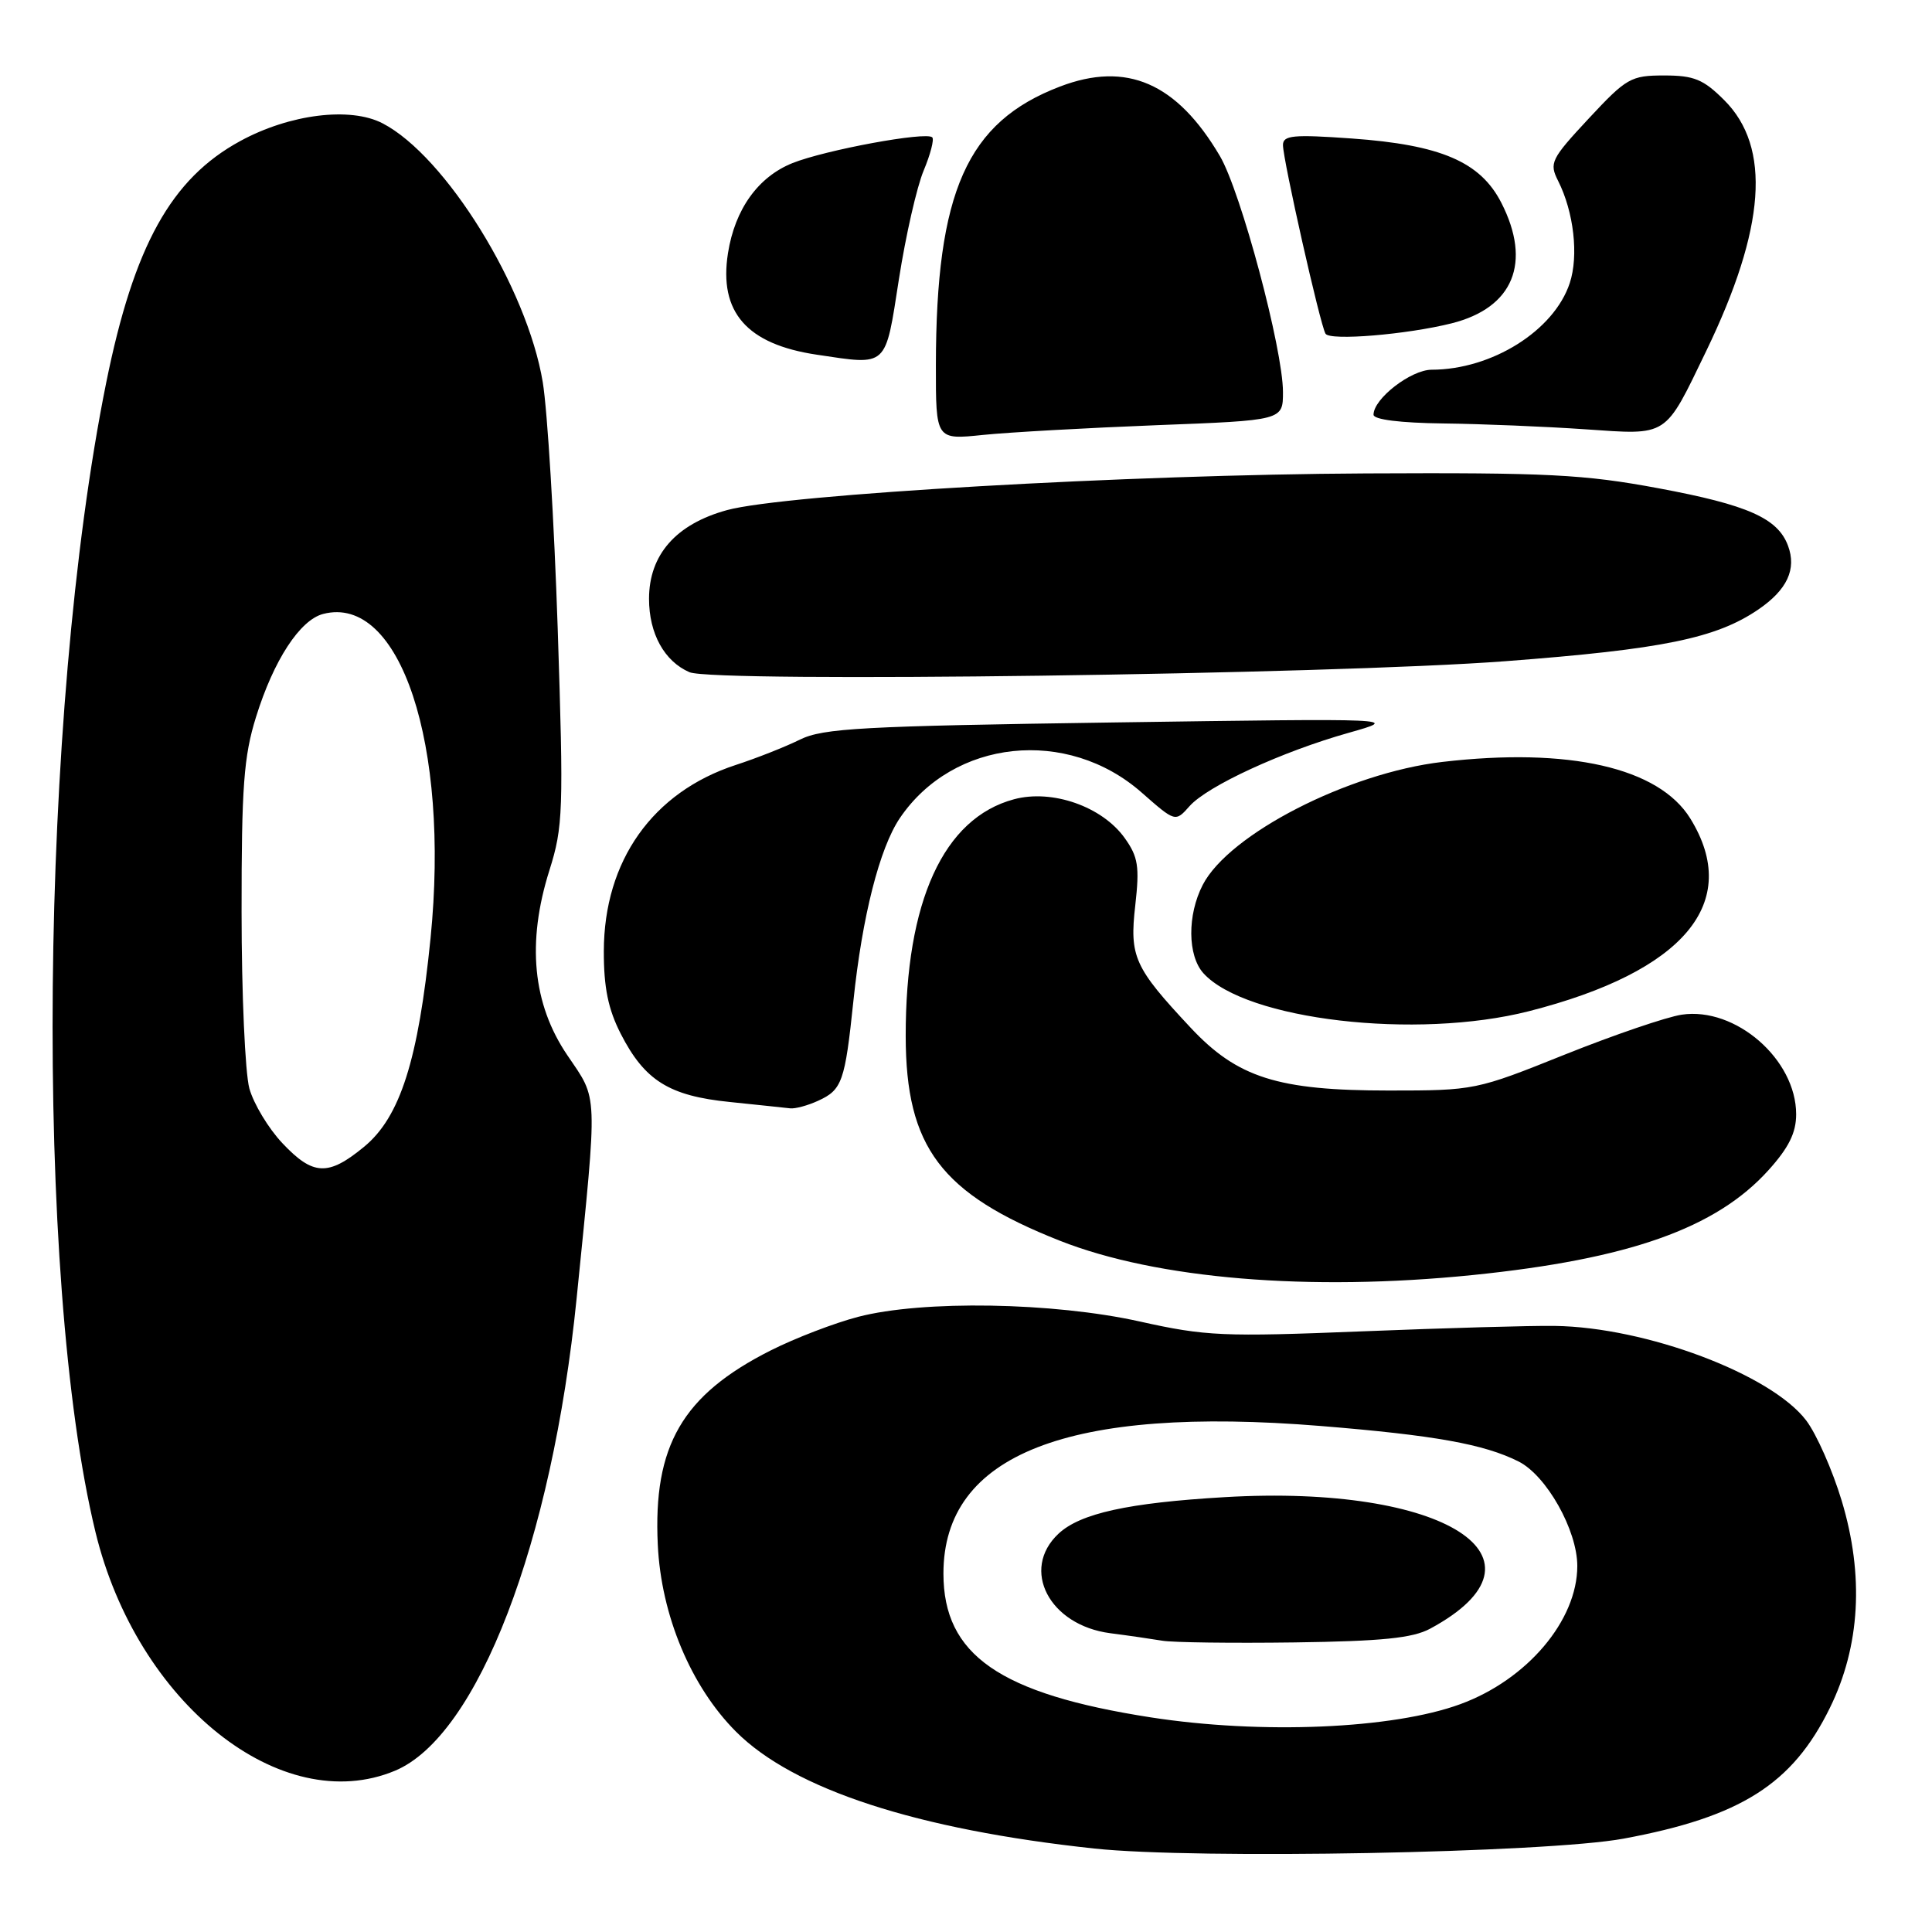 <?xml version="1.0" encoding="UTF-8" standalone="no"?>
<!DOCTYPE svg PUBLIC "-//W3C//DTD SVG 1.1//EN" "http://www.w3.org/Graphics/SVG/1.1/DTD/svg11.dtd" >
<svg xmlns="http://www.w3.org/2000/svg" xmlns:xlink="http://www.w3.org/1999/xlink" version="1.1" viewBox="0 0 256 256">
 <g >
 <path fill="currentColor"
d=" M 215.13 243.63 C 230.66 240.75 237.51 236.41 242.46 226.32 C 246.49 218.13 247.02 208.74 244.03 198.84 C 242.81 194.80 240.70 190.03 239.34 188.23 C 234.70 182.10 218.13 175.86 206.00 175.69 C 202.97 175.64 191.50 175.97 180.50 176.41 C 162.07 177.15 159.76 177.05 151.05 175.11 C 139.56 172.55 122.26 172.26 113.70 174.49 C 110.56 175.31 105.35 177.31 102.12 178.94 C 90.42 184.84 86.53 191.55 87.16 204.68 C 87.60 214.04 91.56 223.49 97.53 229.46 C 105.16 237.10 121.49 242.42 145.00 244.94 C 158.50 246.39 204.92 245.52 215.13 243.63 Z  M 52.34 234.63 C 63.30 230.05 73.15 204.41 76.41 172.00 C 79.21 144.13 79.27 145.88 75.18 139.83 C 70.57 133.04 69.78 124.88 72.80 115.32 C 74.62 109.54 74.69 107.49 73.90 83.32 C 73.43 69.12 72.54 54.42 71.92 50.65 C 69.85 38.13 59.04 20.66 50.69 16.34 C 46.41 14.12 38.39 15.12 31.85 18.68 C 22.68 23.66 17.74 32.57 14.07 50.72 C 5.22 94.56 4.52 169.46 12.65 203.00 C 18.15 225.68 37.28 240.92 52.34 234.63 Z  M 195.14 168.95 C 215.84 166.84 227.37 162.76 234.31 155.08 C 237.02 152.08 238.00 150.10 238.00 147.65 C 238.00 140.38 229.97 133.39 222.84 134.45 C 220.83 134.75 213.86 137.13 207.34 139.74 C 195.61 144.45 195.39 144.50 184.00 144.50 C 169.31 144.50 163.96 142.80 157.76 136.17 C 150.29 128.19 149.65 126.78 150.43 119.96 C 151.01 114.82 150.81 113.54 149.04 111.06 C 146.06 106.87 139.41 104.54 134.35 105.91 C 125.02 108.42 119.99 119.42 120.01 137.30 C 120.03 152.01 124.67 158.17 140.43 164.40 C 153.27 169.47 173.47 171.15 195.14 168.95 Z  M 108.40 145.86 C 111.58 144.41 111.96 143.35 113.08 132.63 C 114.25 121.41 116.55 112.38 119.23 108.41 C 126.32 97.93 141.42 96.33 151.29 105.03 C 155.74 108.94 155.74 108.94 157.62 106.82 C 159.99 104.15 169.87 99.59 178.71 97.10 C 185.50 95.18 185.50 95.18 147.50 95.73 C 114.27 96.21 109.06 96.49 106.00 98.00 C 104.08 98.95 100.24 100.47 97.47 101.37 C 86.47 104.97 80.03 114.07 80.01 126.04 C 80.00 130.86 80.59 133.73 82.25 136.98 C 85.42 143.18 88.66 145.21 96.71 146.02 C 100.45 146.41 104.04 146.78 104.70 146.86 C 105.36 146.94 107.03 146.49 108.40 145.86 Z  M 202.59 133.99 C 223.18 128.74 230.85 119.58 223.97 108.45 C 219.80 101.71 207.90 99.00 191.11 100.96 C 178.63 102.42 162.85 110.52 159.37 117.25 C 157.31 121.24 157.35 126.62 159.46 128.96 C 165.07 135.15 187.67 137.79 202.59 133.99 Z  M 199.50 87.61 C 220.30 86.03 227.39 84.58 232.99 80.76 C 236.81 78.15 238.08 75.42 236.92 72.31 C 235.57 68.67 231.59 66.90 219.77 64.70 C 209.91 62.86 205.07 62.61 181.00 62.73 C 149.59 62.88 103.98 65.50 96.34 67.59 C 89.57 69.44 86.00 73.51 86.00 79.35 C 86.00 83.95 88.03 87.63 91.36 89.07 C 94.62 90.48 176.24 89.38 199.50 87.61 Z  M 153.25 56.34 C 170.00 55.70 170.00 55.70 170.00 51.95 C 170.00 46.27 164.42 25.39 161.64 20.67 C 155.93 10.98 149.28 8.09 140.45 11.47 C 128.13 16.17 124.03 25.39 124.01 48.39 C 124.00 58.28 124.00 58.28 130.25 57.63 C 133.69 57.28 144.04 56.70 153.25 56.34 Z  M 226.09 46.50 C 233.95 30.21 234.72 19.52 228.48 13.28 C 225.71 10.51 224.47 10.00 220.51 10.00 C 216.10 10.00 215.52 10.33 210.50 15.72 C 205.50 21.09 205.26 21.60 206.46 23.97 C 208.54 28.10 209.20 33.87 208.00 37.51 C 205.92 43.81 197.68 48.98 189.70 48.99 C 186.95 49.00 182.00 52.83 182.00 54.95 C 182.00 55.60 185.55 56.04 191.25 56.11 C 196.34 56.17 204.78 56.52 210.00 56.88 C 221.15 57.64 220.50 58.06 226.09 46.50 Z  M 119.11 37.00 C 120.01 31.22 121.49 24.74 122.39 22.60 C 123.29 20.45 123.80 18.47 123.53 18.20 C 122.74 17.40 109.37 19.87 105.01 21.61 C 100.45 23.44 97.38 27.72 96.46 33.55 C 95.23 41.36 98.95 45.62 108.24 47.00 C 117.70 48.41 117.27 48.81 119.11 37.00 Z  M 192.36 42.84 C 200.53 40.78 202.98 34.81 198.94 26.88 C 196.16 21.44 190.92 19.19 179.10 18.35 C 171.35 17.80 170.00 17.93 170.00 19.22 C 170.00 21.17 174.94 43.10 175.64 44.22 C 176.23 45.18 186.42 44.33 192.36 42.84 Z  M 152.48 227.56 C 132.43 224.44 125.01 219.29 125.01 208.50 C 125.01 192.70 141.56 186.23 175.00 188.95 C 190.09 190.18 196.62 191.35 201.21 193.65 C 204.92 195.51 209.00 202.76 209.00 207.50 C 209.00 214.72 202.35 222.57 193.50 225.81 C 184.54 229.10 167.14 229.83 152.48 227.56 Z  M 189.50 215.81 C 206.80 206.48 191.46 196.66 162.28 198.38 C 149.48 199.13 143.13 200.53 140.25 203.23 C 135.19 207.98 139.04 215.36 147.12 216.41 C 149.53 216.72 152.62 217.17 154.00 217.40 C 155.38 217.64 163.25 217.74 171.50 217.63 C 183.11 217.47 187.18 217.06 189.50 215.81 Z  M 37.41 151.47 C 35.58 149.53 33.61 146.27 33.04 144.22 C 32.48 142.17 32.01 131.65 32.01 120.84 C 32.00 104.27 32.30 100.21 33.92 95.02 C 36.26 87.48 39.74 82.15 42.82 81.35 C 53.02 78.71 59.62 98.64 57.05 124.32 C 55.43 140.45 53.03 148.01 48.25 151.95 C 43.48 155.88 41.48 155.79 37.41 151.47 Z "/>
</g>
</svg>